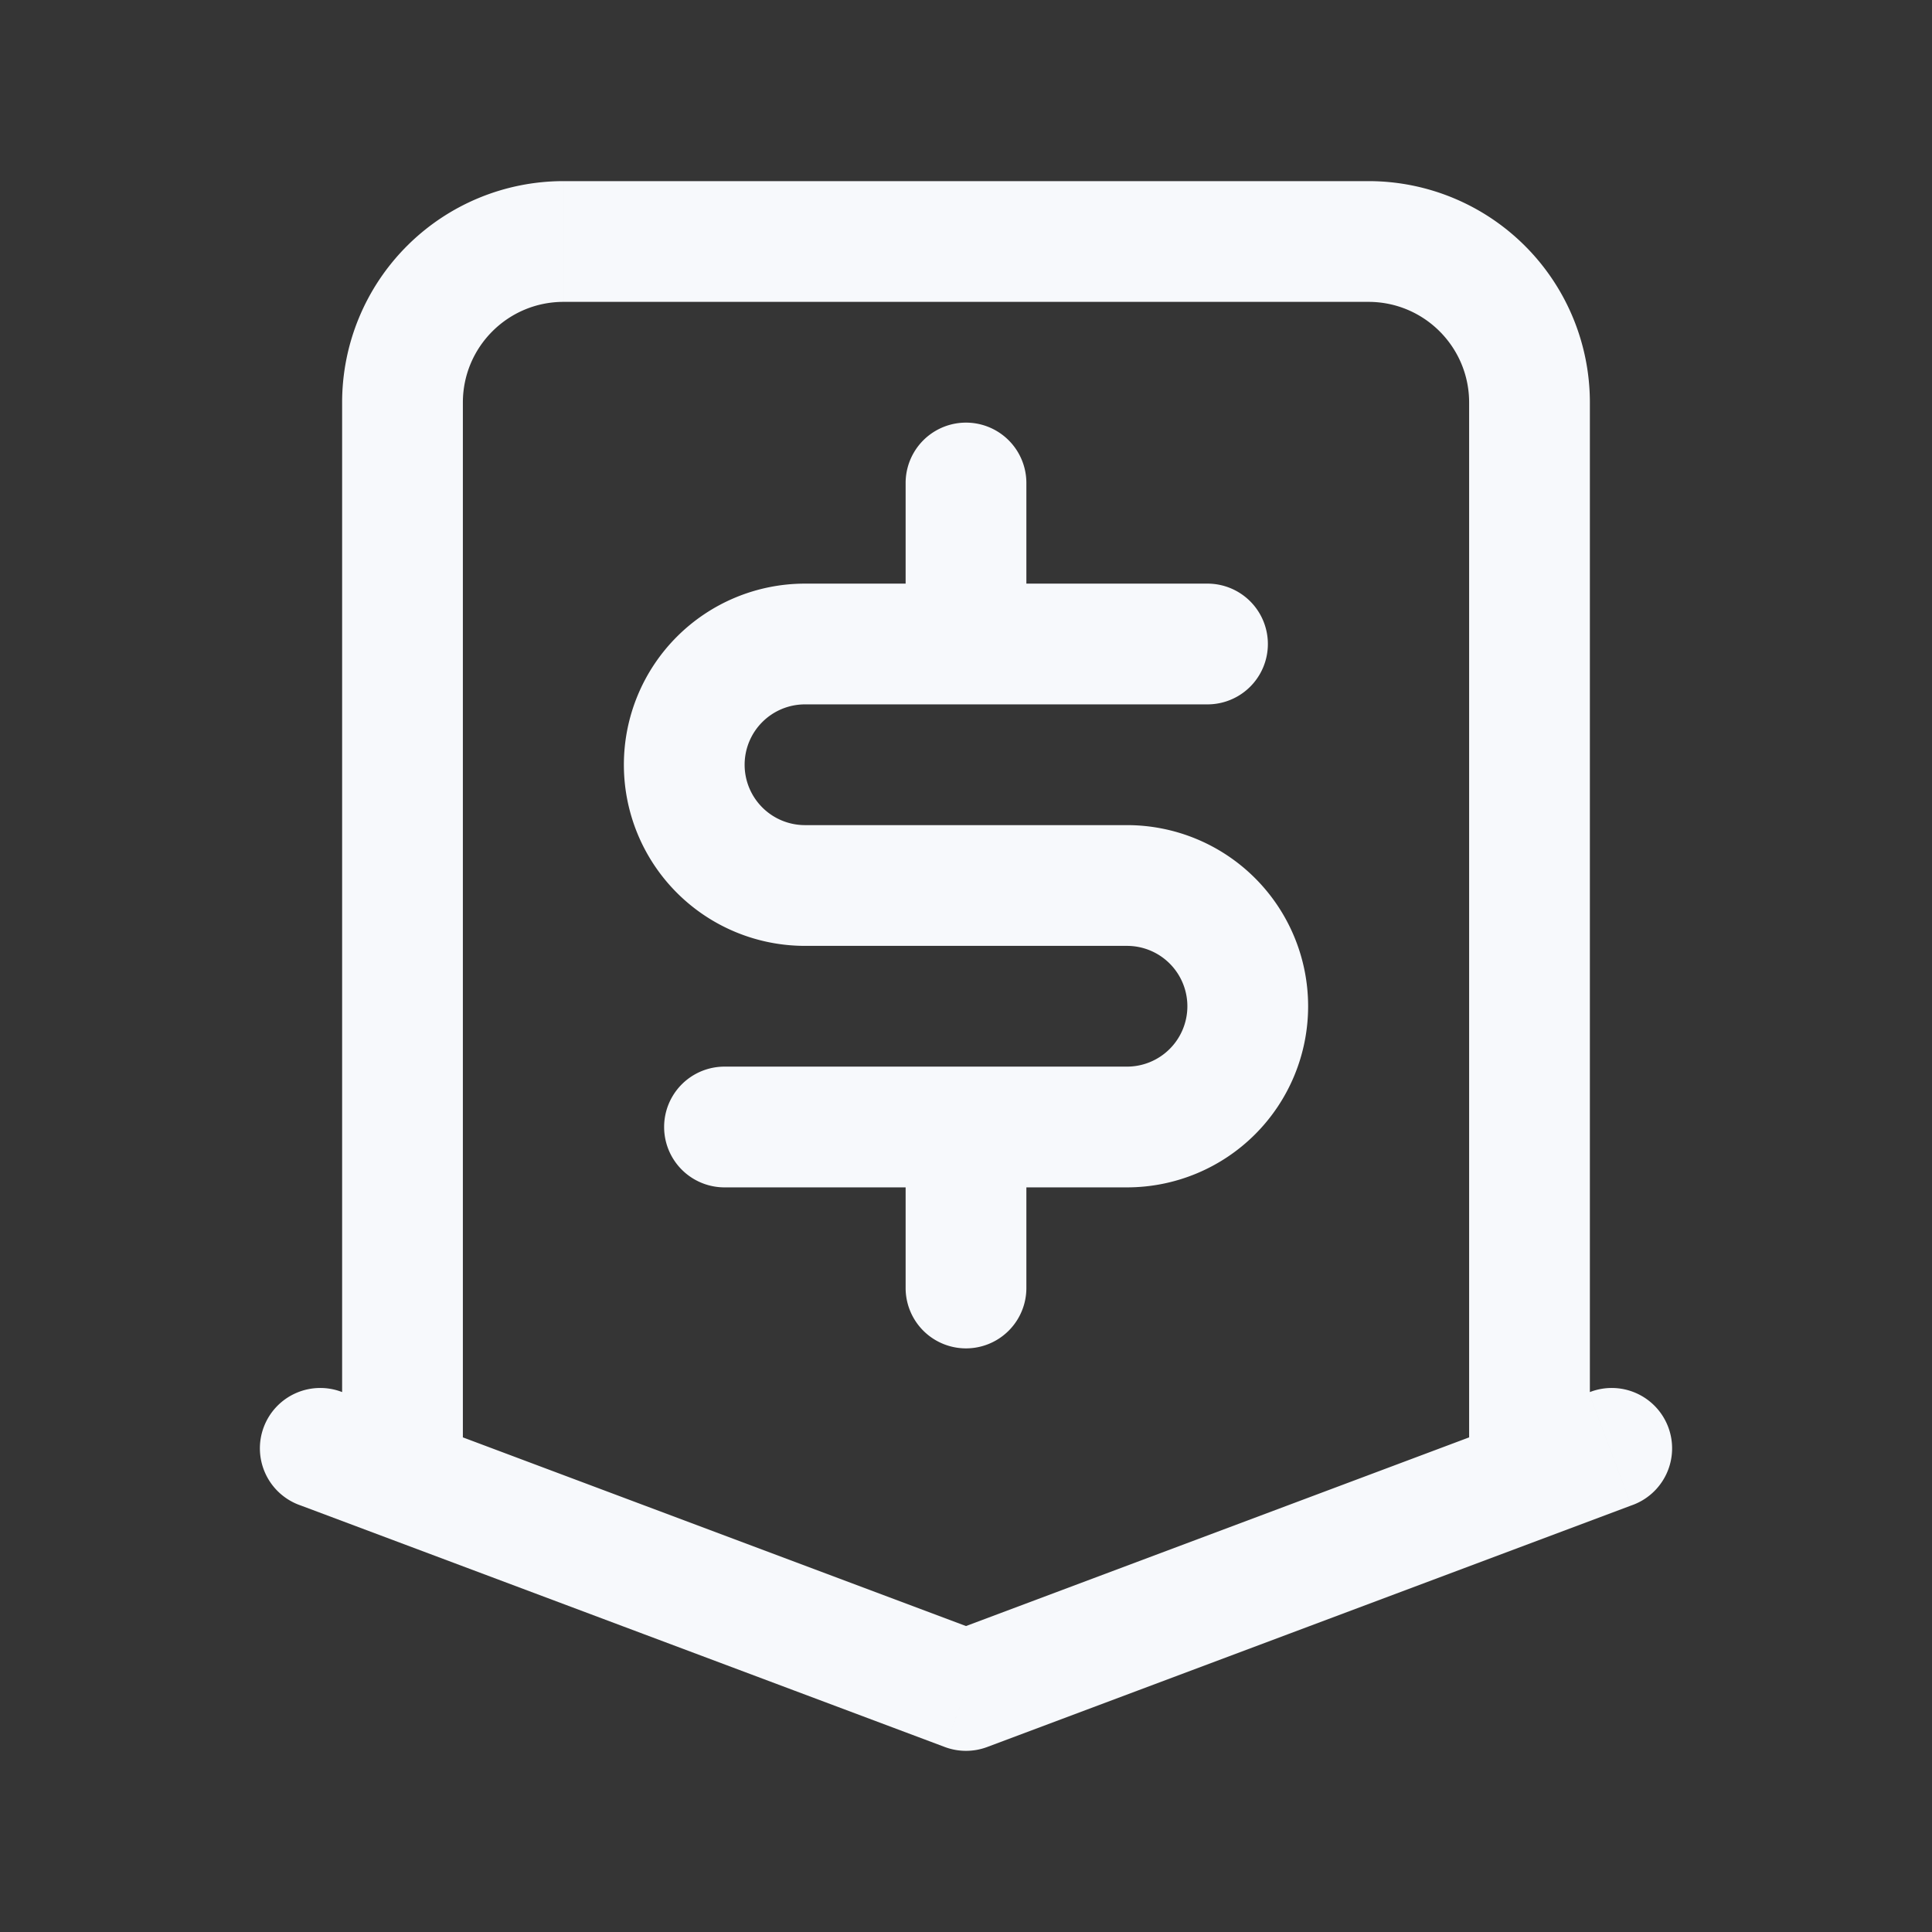 <svg xmlns="http://www.w3.org/2000/svg" width="24" height="24" fill="none"><rect width="100%" height="100%" fill="#333333" stroke="none"/><path fill="#fff" fill-opacity=".01" d="M24 0v24H0V0z"/><path fill="#F7F9FC" d="M4.263 17.298a.75.75 0 1 0-.526 1.404zM12 21l-.263.702a.75.75 0 0 0 .526 0zm8.263-2.298a.75.75 0 1 0-.526-1.404zM12.75 6a.75.75 0 0 0-1.5 0zm-1.5 10a.75.75 0 0 0 1.5 0zM15 8.75a.75.75 0 0 0 0-1.5zm-6 4.5a.75.75 0 0 0 0 1.5zM5.75 18V5h-1.5v13zM7 3.75h10v-1.5H7zM18.25 5v13h1.5V5zM3.737 18.702l8 3 .526-1.404-8-3zm8.526 3 8-3-.526-1.404-8 3zM11.25 6v2h1.5V6zm0 8v2h1.5v-2zM15 7.25h-3v1.5h3zm-3 0h-2v1.5h2zm-2 4.5h4v-1.5h-4zm4 1.5h-2v1.5h2zm-2 0H9v1.5h3zm2.75-.75a.75.75 0 0 1-.75.75v1.5a2.25 2.25 0 0 0 2.25-2.25zm-.75-.75a.75.75 0 0 1 .75.75h1.5A2.25 2.25 0 0 0 14 10.25zm3-8c.69 0 1.25.56 1.25 1.25h1.5A2.75 2.75 0 0 0 17 2.25zM7.75 9.5A2.25 2.25 0 0 0 10 11.75v-1.5a.75.75 0 0 1-.75-.75zM10 7.25A2.25 2.25 0 0 0 7.75 9.5h1.5a.75.75 0 0 1 .75-.75zM5.75 5c0-.69.56-1.25 1.25-1.25v-1.5A2.75 2.75 0 0 0 4.25 5z"/></svg>